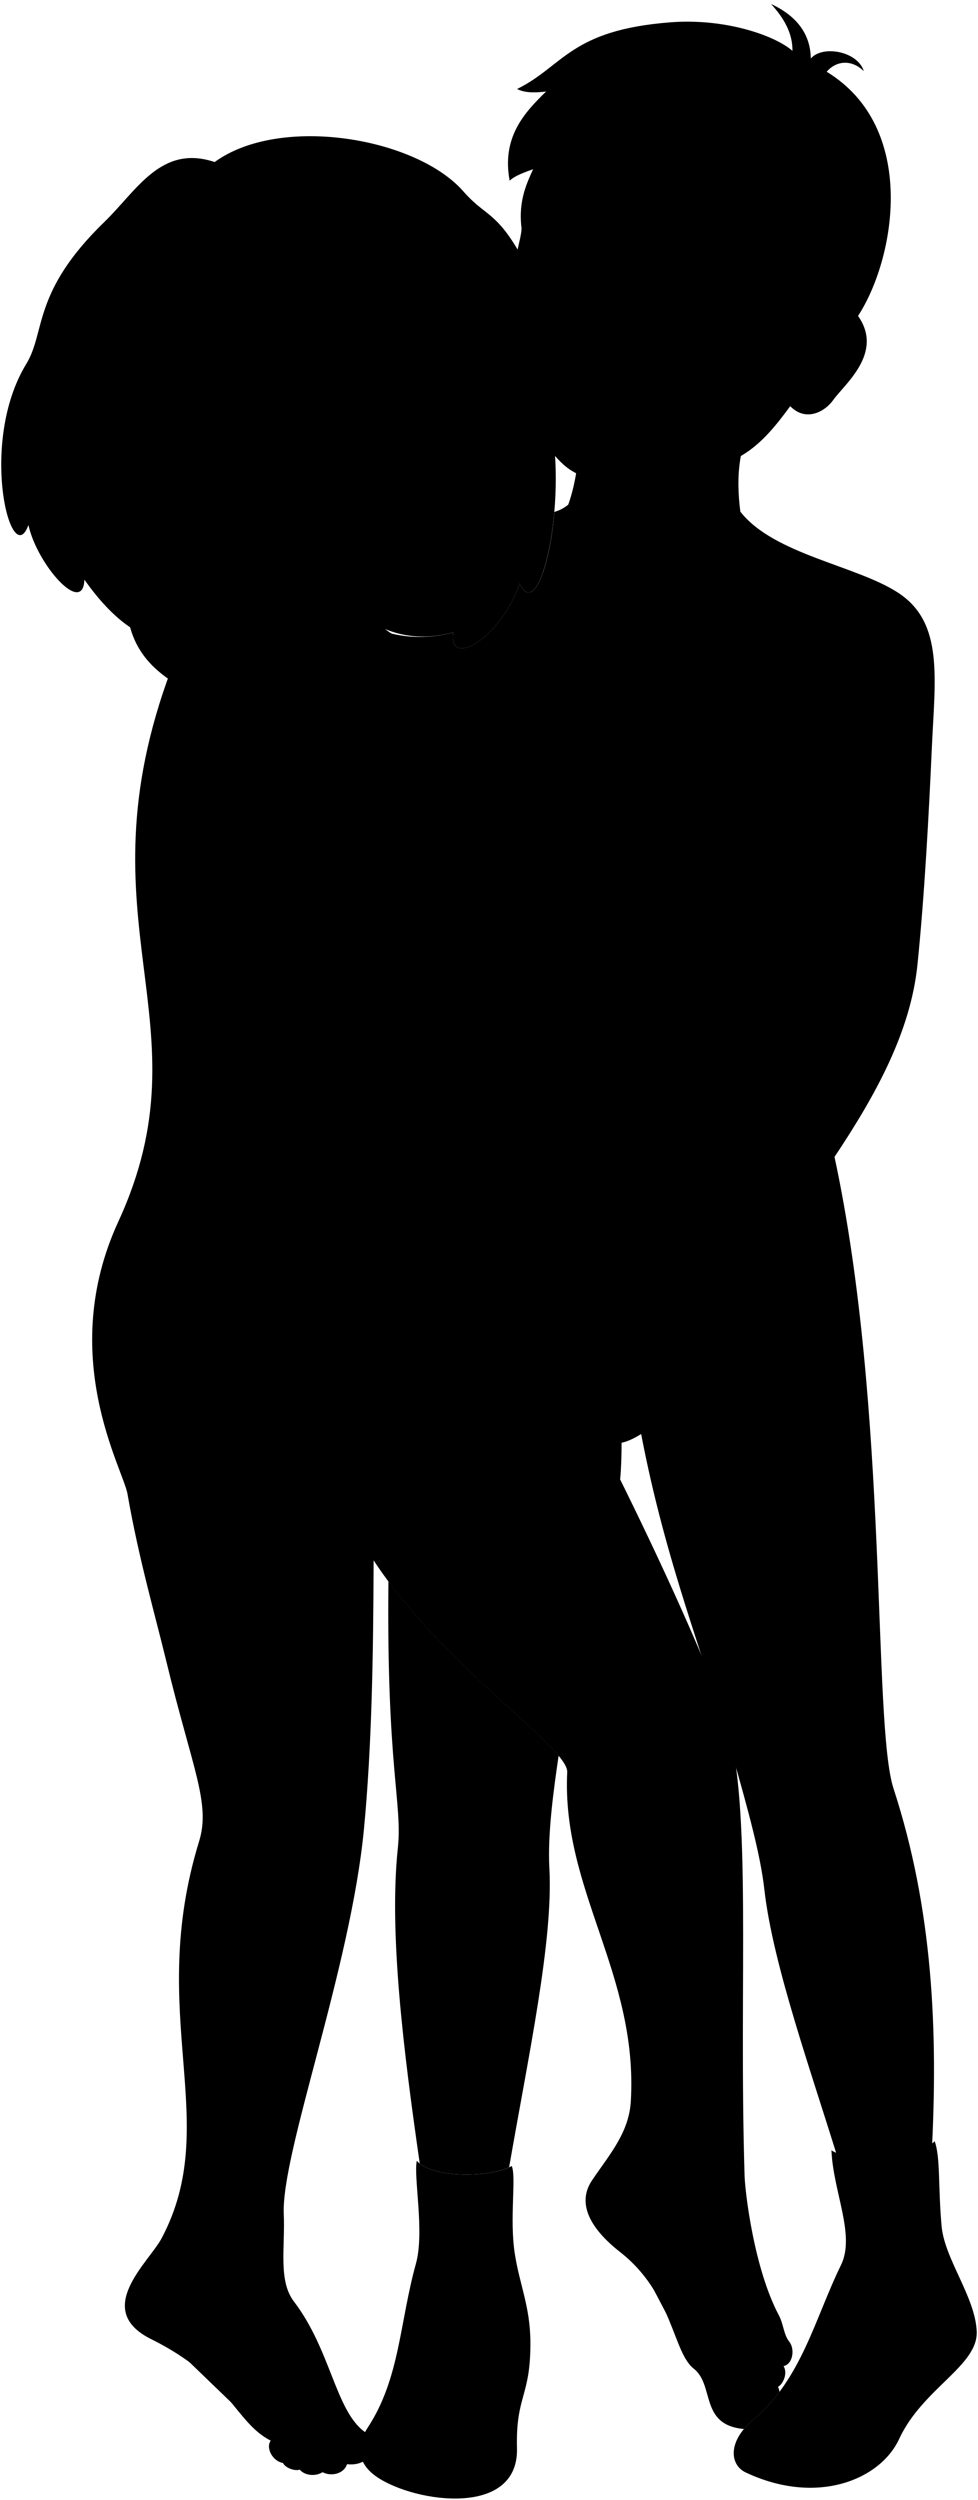 <svg viewBox="0 0 182.97 467.57">
  <path class="hairBlackDark" d="M39.98,104.86c9.08,2.29,14.94,.4,9.45-1.82,3.15,.91,7.17,.96,10.45,.43-.89-41.24-47.58-31.8-19.91,1.4Z"/>
  <g class="hairBlack">
    <path d="M37.19,89.35c3.18,.82,6.53-.35,8.34-4.19-4.02-4.57-6.69-2.65-8.34,4.19Z"/>
    <path d="M84.82,118.29c-1.01,6.75,8.82,1.27,12.39-9.15,3.73,8.06,9.01-14.75,5.75-30.76,6.7,4.81-.94-15.66-2.6-19.88-1.09-2.76-1.04-7.81-3.88-12.42-4.03-6.54-5.98-5.92-9.78-10.27-8.79-10.07-34.3-14.42-46.54-5.5-10.03-3.38-14.61,5.38-20.61,11.18-13.61,13.18-10.96,20.58-14.64,26.59-9,14.75-2.81,38.97,.41,30.12,1.62,7.41,10.22,17.1,10.47,10.22,11.13,15.77,19.88,11.27,17.43,7.12,8.85,7.86,22.51,7.21,17.42,1.52-13.83-13.95-14.32-28.14-7.41-34.16,10.42-.66,14.59,42.4,41.57,35.38Z"/>
    <path d="M99.73,31.65c-1.28,.47-3.39,1.17-4.38,2.15-1.51-8.08,2.69-12.68,6.82-16.68-1.48,.16-3.73,.4-5.43-.47,8.74-4.32,9.93-11.04,28.74-12.48,10.14-.78,19.43,2.43,22.78,5.34,.03-3.35-1.61-6.12-4-8.76,4.65,2.15,7.37,5.5,7.43,10.2,2.15-2.56,8.77-1.39,9.92,2.36-2.31-2.27-5.19-1.95-6.95,.11,17.18,10.47,12.82,35.04,5.86,45.68-34.62,0-60.8-27.44-60.8-27.44Z"/>
  </g>
  <g class="hairOverlapLine">
    <path d="M148.87,44.06c1.41,.82,3.46,2.14,4.6,2.5"/>
    <path d="M89.15,59.25c1.52,1.15,3.56-1.66,.89-8.16"/>
    <path d="M63.39,60.49c-4.61,.08-5.82-2.06-1.36-3.34"/>
  </g>
  <g class="eye">
    <circle class="sclera" cx="118.65" cy="54.5" r="21.3"/>
    <g class="irisDarkBrown">
      <ellipse cx="132.08" cy="46.32" rx="3.34" ry="3.3" transform="translate(73.13 173.27) rotate(-84.42)"/>
      <ellipse cx="108.06" cy="43.98" rx="3.34" ry="3.3" transform="translate(53.78 147.24) rotate(-84.42)"/>
    </g>
    <g class="pupil">
      <ellipse cx="132.32" cy="46.27" rx="1.3" ry="1.28" transform="translate(73.39 173.46) rotate(-84.42)"/>
      <ellipse cx="108.3" cy="43.92" rx="1.3" ry="1.28" transform="translate(54.05 147.43) rotate(-84.42)"/>
    </g>
  </g>
  <g class="skinEastAsian">
    <path d="M156.13,216.38c7.7-11.55,14.22-23.36,15.51-35.92,1.33-12.95,2.16-28.64,2.68-40.3,.59-13.25,2.3-23.64-6.24-29.26-7.79-5.13-23.32-7.18-29.57-15.2-.88-6.7-.26-12.79,2.97-17.79l-35.44-4.54c3.73,5.62,2.06,16.1,.27,21.02-.93,.75-1.66,1.06-2.6,1.37-.87,10.56-4.05,18.71-6.5,13.38-3.58,10.42-13.41,15.89-12.39,9.15-8.71,2.27-16.33-.27-21.29-5.3l13.87,96.82,38.62,66.92c.19-2.06,.27-4.37,.27-6.88,1.18-.22,2.55-.94,3.66-1.63,4.64,24.28,11.86,41.61,17.09,60.04,2.99,10.53,5.23,18.68,5.96,25.14,1.59,14.2,9.02,34.79,14.11,51.49l17.16-1.45c1.28-23.54,.25-46.35-7.1-68.9-3.98-12.22-.84-70.73-11.05-118.18Z"/>
    <path d="M160.54,59.05c-.25-.38-3.47-3.51-6.28-1.28-1.05-.3-3.14-1.42-4.86-3,1.26-4.82,2.54-4.51-.52-10.71-4.67-3.23-6.18-8.04-7.28-12.54-.55,1.81-.95,3.83-.62,5.72-1.76-1.58-4.38-6.78-3.13-14.74-.11-.05-.22-.1-.33-.16-5.57,13.76-18.49,6.2-24.3,9.49,.26-1.14,2.1-3.03,3.38-4.02-6.52,3.7-11.66,2.04-16.86,3.82-1.07,2.45-2.8,5.78-2.18,10.92,.38,3.1-8.88,25.39,2.93,38.81,4.31,4.9,5.06,6.9,10.76,8.4,5.91,1.56,7.1,.62,17.17-1.13,9.95-1.73,13.72-4.84,19.42-12.66,2.88,2.97,6.44,1.11,8.07-1.18,2.11-2.96,9.48-8.79,4.62-15.7v-.04Zm-49.11-12.46c-3.77,1.04-7.78,.95-10.18-1.68,1.49-1.08,2.7-2.49,5.7-2.22,3.11,.28,3.89,2,5.36,3.44,.79,.77-.45,.34-.89,.46Zm19.24,3.04c-1.96-.05-3.92-.99-5.46-1.58-.43-.16-1.42-.26-.67-.91,1.84-1.61,3.09-2.86,6.37-2.34,3.59,.58,4.96,2.56,6.53,3.9-2.33,.42-4.04,1-6.76,.93Z"/>
  </g>
  <g class="skinIndian">
    <path d="M96.28,176.12c7.7-4.59,4.82-32.11-2.07-34.9,1.07,8.72,2.07,34.9,2.07,34.9Z"/>
    <path d="M147.67,437.99c-1.07-1.3-1.06-3.26-1.95-4.93-4.63-8.68-6.33-23-6.42-26.14-1.12-36.76,1.48-69.15-3.38-85.06-3.65-11.96-22.6-53.03-38.55-79.9-2.02-4.01-1.12-7.74-2.37-14.02,2.87,4.77,7.57,12.1,7.27,14.85-.47,4.38-.09,6.43,.39,8.4,4.57-4.61,1.79-6.8,15.34-14.47-2.44-1.26-4.48-3.25-6-6.19-8.08-14.06-9.9-36.35-13.58-43.97-3.01-6.23-1.43-40.56-6.16-54.24-4.73-13.66-17.02-9.56-21.65-16.25-3.43-7.1,4.53-29.46,8.32-30.91l-33.4,.02c-1.28,2.72-3.34,4.1-5.56,4.38,2.6,9.42-1.41,25.31-7.98,35.75-17.71,47.44,7.31,65.93-9.85,103.17-11.57,25.13,.88,46.19,1.71,50.94,2.11,12.1,5.11,22.42,7.25,31.24,4.89,20.19,8.34,26.61,6.15,33.74-10.03,32.61,4.5,52.57-7.02,74.26-2.36,4.45-12.97,13.38-1.95,18.85,14.86,7.37,15.62,15.52,22.37,18.99-.99,1.34,.37,3.87,2.29,4.17,.39,.85,2.05,1.57,3.15,1.26,.91,1.1,2.93,1.31,4.26,.47,1.77,.91,4.07,.19,4.57-1.5,4.62,.54,6.25-3.97,3.39-5.99-5.55-3.92-6.36-15.3-13.33-24.45-2.95-3.87-1.62-10.09-1.89-16.32-.5-11.5,12.52-45.9,15.01-72.12,1.47-15.5,1.74-32.41,1.8-50.17,13.19,20.06,36.45,34.98,36.22,39.61-1.08,22.03,13.28,37.72,11.9,61.54-.34,5.9-3.97,9.94-7.26,14.81-2.98,4.43-.14,9.19,5.25,13.41,9.94,7.79,9.81,18.69,13.77,21.8,3.97,3.12,1.05,10.55,9.4,11.3,.49-.58,1.07-1.17,1.77-1.75,1.88-1.58,3.48-3.32,4.88-5.19-.02-.32-.12-.63-.28-.94,1.04-.6,1.84-2.61,1.04-3.88,1.81-.4,2.13-3.27,1.08-4.55Z"/>
    <path d="M108.7,253.08c-.76,1.46-1.59,2.86-2.51,4.56l-.94-1.73c1.14-.13,2.23-2.24,3.45-2.83"/>
    <path d="M58.19,96.92c1.96,3.85,5.24,6.9,11.55,9.86,3.77,1.77,6.51,4.04,8.98,3.37,6.23-1.08,3.06-7.39,7.64-8.44,1.53-1.95,1.01-3.69-1.58-5.17,2.01,.22,3.83-.86,4.12-2.25,.12-.55-.72-1.27-.88-3.98,1.58-.58,3.16,.82,4.87-.73,2.56-2.33-1.17-8.82-4.27-14.73-1.88-3.59,2.63-5.64,.52-15.6-2.34-2.08-4.59-7.92-4.54-11.3-2.75,13.33-13.07,15.13-8.37,8.95-6.02,2.84-7.13,3.3-12.84,3.58-2.69,2.23-4.13,6.37-4.15,9.94s-4.21,3.19-8.52-1.13c-4.93-13.19-21.18-.27-7.47,13.62,1.14,1.16,3.26,6.65,8.49,2.17"/>
  </g>
  <path class="lipFemaleBrown" d="M81.39,93.33c3.92,.75,5.59-.84,7.52,.97-.3,1.39-2.11,2.48-4.12,2.25,2.59,1.48,3.1,3.22,1.58,5.17-3.34-2.73-3.38-5.52-4.97-8.39Z"/>
  <g class="sockWhite">
    <path d="M174.85,400.49c-1.5,2-15.53,4.34-19.3,1.7,.32,7.79,4.53,15.87,1.78,21.48-4.86,9.92-7.38,21.36-16.37,28.88-4.95,4.14-4.38,8.52-1.46,9.89,13.35,6.3,25.21,1.33,28.71-6.24,4.38-9.49,14.84-13.71,14.52-20.19s-6.01-13.48-6.57-19.63c-.67-7.34-.19-12.84-1.3-15.89Z"/>
    <path d="M95.74,405.12c-3.49,2.11-14.68,2.51-17.76-.97-.65,2.92,1.48,13.31-.16,19.22-3.08,11.11-3,21.49-9,30.65-2.1,3.21-2.2,6.66,1.78,9.33,7.18,4.8,26.45,7.51,26.12-5.43-.25-9.97,2.59-9.57,2.51-19.95-.05-6.6-2.03-10.66-2.92-16.46-1.02-6.62,.32-14.27-.57-16.38Z"/>
  </g>
  <g class="nippleEastAsian">
    <ellipse cx="136.5" cy="139.65" rx="1.34" ry="2.34" transform="translate(-10.3 268.44) rotate(-86.91)"/>
    <ellipse cx="96.35" cy="136.06" rx="1.34" ry="2.34" transform="translate(-44.7 224.94) rotate(-86.91)"/>
  </g>
  <g class="skinEastAsian">
    <path d="M39.85,104.6c5.9,2.14,7.87,8.58,7.13,12.78,.22,1.05,.68,1.55,1.33,2.05,3.92-2.22,7.04-3.2,11.39-3.26,6.38-.09,7.6,3.25,9.87,3.92,1.56,2-.98,5.03-8.21,2.33,.32,.7,.49,1.3,.49,1.78,2.17,.7,4.55,2.24,6.38,3.25,4.2,1.76,8,5.36,5.03,7.65-1.18,1.04-3.79-.62-6.31-1.21,2.78,1.76,5.05,2.71,5.34,4.25,.35,1.8-.62,3.91-3.63,3.78,1.04,1.16-.4,5.55-6.84,3.16-2.68,2.55-7.41,.7-10.37-1.26-5.08-3.37-6.95-10.05-8.18-10.43-9.92-5.28-20.4-8.23-19.62-23.56,.21-4.22,8.13-9.09,16.94-11.3-.12,2.11-.4,4.22-.75,6.07Z"/>
    <path d="M104.51,328.38c-5.03-6.04-20.76-17.7-31.84-32.61-.37,34.85,2.65,41.55,1.76,49.91-1.68,15.79,1.05,37.88,4.1,58.98,3.52,2.79,13,2.49,16.72,.71,3.64-21.02,8.28-42.42,7.53-55.95-.36-6.42,.82-14.82,1.73-21.04Z"/>
  </g>
  <path class="lipMaleMedium__noStroke" d="M112.9,75.69c5.19,1.32,6.35-1.02,9.16-1.09-3.26-2.79-3.02-6.59-5.31-7.6-3.11,1.01-3.96,.21-5.6-.41-2.06,.81-2.34,4.59-5.22,6.35,1.66,.89,1.67,2.84,6.96,2.74Z"/>
  <path class="skinDisplayLine" d="M110.28,194.58c-1.28,4.36,2.92,5.62,1.62-.26"/>
  <g class="skinOverlapLine">
    <path d="M59.65,119.66c.83,1.11,1.48,2.09,1.72,2.77"/>
    <path d="M57.32,122.51c1.6,.46,3.15,.99,4.54,1.69"/>
    <path d="M53.9,128.28c3.88,1.51,10.67,4.72,13.05,5.6"/>
    <path d="M51.12,133.57c4.65,3.21,10.57,6.31,17.54,8.35"/>
    <path d="M49.29,137.48c2.89,3.49,8.56,6.31,12.54,7.59"/>
    <path d="M45.34,114.46c.68,.53,1.3,1.73,1.65,2.92"/>
    <path d="M111.6,244.96c-.83,3.65-1.78,5.96-2.9,8.12"/>
    <path d="M115.22,254.79c-1.91,3.17-4.16,5.66-5.92,8.72"/>
    <path d="M120.43,257.64c-2.62,4.41-4.79,8.86-8.93,10.13"/>
    <path d="M125.28,258.19c-1.11,3.35-2.32,7.62-4.13,9.12"/>
    <path d="M116.3,269.86c-1.21,.27-2.61,.43-3.6,.26"/>
    <path d="M154.68,128.69c-3.18,9.66-1.63,34.3-5.18,53.97-8.23,13.3-8.94,28.39-18.46,41.6-3.17,4.4-7.16,10.1-13.05,12.44"/>
    <path d="M156.13,216.38c-8.57,11.12-17.78,21.31-18.7,23.85-5.26,14.46-8.25,17.6-8.69,20.59-1.83,6.94-3.36,5.4-7.59,6.5-.41,.34-.81,.64-1.19,.92"/>
    <path d="M35.73,231.7c-9.6,17.18-1.6,48.01,30.62,48.41"/>
    <path d="M32.38,232.59c.58,.91,.97,1.82,1.53,3.09"/>
    <path d="M53.32,277.97c-6.77,2.64-18.28,2.13-24.91-2.62"/>
    <path d="M59.76,279.56c2.66,3.82,7.13,8.27,10.14,12.26"/>
    <path d="M57.86,453.6c1.64,2.2,.31,4.78,7.06,7.28"/>
    <path d="M58.99,457.69c-1.32,1.32-.44,3.84,1.35,4.69"/>
    <path d="M56.23,458.01c-1.2,.82-1.38,2.89-.14,3.9"/>
    <path d="M53.02,457.88c-.63,.44-.94,1.95-.08,2.77"/>
    <path d="M146.59,442.54c-4.71-.25-2.38-3.49-4.03-5.03"/>
    <path d="M145.55,446.42c-3.14,.42-4.1-1.4-4.06-3,.02-.84-.57-1.34-.84-1.95"/>
    <path d="M143.7,449.94c-2.83,.5-4.56-1.41-4.65-2.83-.05-.8-.04-1.29-.8-2.22"/>
    <path d="M141.45,452.12c-2.5,.76-4.45-1.09-4.23-2.53,.13-.89-1.25-2.55-1.53-3"/>
    <path d="M71.78,140.95c3.14,9.57,2.86,26.44,5.72,49.24,1.92,15.32,10.75,25.66,17.49,37.74"/>
  </g>
  <g class="skinCreaseLine">
    <path d="M155.27,183.29c-2.11-.45-4.13-.63-6.07-.54"/>
    <path d="M156.38,342.61c-3.53,1.38-7.1,1.96-10.74,1.16"/>
    <path d="M92.59,344.64c-4.35,.75-8.53,.48-12.49-1.16"/>
    <path d="M56.81,339.52c-4.87-1.38-10.49-1.67-14.51-.42"/>
    <path d="M125.25,320.87c-6.89,.32-12.57,2.2-16.32,6.57"/>
    <path d="M41.76,142.03c-4.18,17.72,0,37.16,.86,54.73"/>
  </g>
  <g class="skinEdgeLine">
    <path d="M58.22,132.04c-.52,1.47-1.06,2.65-1.62,3.39"/>
    <path d="M60.54,125.87c-.3,1.44-.73,2.69-1.39,3.24"/>
    <path d="M55.06,137.82c-.37,1.15-.8,2.03-1.39,2.31"/>
    <path d="M67.97,129.36c-.23,1.11-.6,2.1-1.28,2.83"/>
    <path d="M65.78,135.56c.11,.37-1.39,3.41-1.64,3.28"/>
    <path d="M61.77,141.21c-.25,.92-.64,1.71-1.28,2.28"/>
    <path d="M51.94,122.03c-2.51,1.7-.88,3.29-2.75,4.54-3.16,2.11-.49,4.28-2.19,5.75-1.21,1.05-.32,2.59-.4,3.89"/>
    <path d="M52.62,141.88c-.24,.63-.63,1.17-1,1.39"/>
    <path d="M86.95,191.57c-1.39,1.3-3.81,1.27-5.55,0"/>
    <path d="M24.23,431.01c2.11-2.33,9.56,3.2,15.29,6.54,7.04,4.11,10.28,9.98,16.68,15.28,2.99,2.48-1.28,4.51-5.55,3.65"/>
    <path d="M112,408.66c4.89-2.87,11.51,.32,16.21,5.99,6.29,7.58,12.51,13.97,13.36,20.54,.49,3.83-6.29,10.43-11.25,8.32"/>
  </g>
  <g class="skinFoldLine">
    <path d="M153.31,63.05c4.45-7.89,11.15,1.03,2.68,8.79"/>
    <path d="M153.08,65.44c2.16,2.43-2.95,4.68-1.28,5.77,.82,.53,.86-1.5,2.68-1.97,3.2-.82,2.05-5.89,.43-4.8"/>
    <path d="M48.42,71.14c-.63-9.72-14.61-1.81-4.81,8.76"/>
    <path d="M48.39,74.02c-2.74,1.39,1.56,5.06-.54,5.94-1.46,.61-1.23-2.68-2.9-3.5-3.78-1.86-2.16-7.45,1.28-4.94"/>
  </g>
  <g class="teeth">
    <path d="M85.1,94.97c-.86-.21-2.31-.69-3.72-1.64,1.15,1.57,2.49,2.82,3.4,3.22,.32-.12,.62-1.3,.32-1.58Z"/>
    <path d="M120.61,74.22c-2.59-1.78-4.04-4.69-4.78-4.22-2.79,1.77-3.82-1-4.63-.25-1.23,1.13-2.21,1.97-3.48,2.79,5.17-1.47,9.23,.45,12.9,1.67Z"/>
  </g>
  <g class="lipOverlapLine">
    <path d="M122.56,74.49c-.61,.21-1.25,.09-1.95-.27"/>
    <path d="M107.71,72.55c-.72,.34-1.51,.43-2.35,.33"/>
  </g>
  <g class="lipEdgeLine">
    <path d="M116.76,67c-3.11,1.01-3.96,.21-5.6-.41"/>
    <path d="M117.59,75.78c-1.7,.59-2.69,.16-4.69-.08-1.59-.19-2.58-.02-4.17-.64"/>
    <path d="M85.1,94.97c.74,.18,1.84,.11,2.34-.11"/>
  </g>
  <g class="cheekLine">
    <path d="M121.7,59.01c1.67,2.03,1.69,3.85,2.29,4.7"/>
    <path d="M81.95,89.04c-.02,4.31-1.67,3.56-1.91,8.18"/>
  </g>
  <g class="noseLine">
    <path d="M110.11,56.77c-.66,1.98-3.41,3.43-.9,6.38"/>
    <path d="M121.7,59.01c.88,.9,1.13,4.05-.66,5.24"/>
    <path d="M119.49,62.75c-.42-2.69-3.71,.89-4.35,.98"/>
    <path d="M109.32,61.17c1.88-.11,1.12,1.69,2.55,2.12"/>
    <path d="M89.88,87.93c-1.31-.29-3.03-.82-4.23,.35"/>
    <path d="M83.73,88.06c-1.3-.75-1.13-3.65,.35-4.41"/>
  </g>
  <path class="eyeLidLine" d="M83.23,74.61c1.89-.08,2.77-1.59,2.25-2.18,.98-1.18,.22-3.8-.1-4.31"/>
  <path class="eyeLashLine" d="M78.77,70.77c3.32,.36,5.38,.98,6.71,1.66"/>
  <g class="eyeFoldLine">
    <path d="M102.74,48.95c1.36,1.16,4.81,1.55,6.74,.36"/>
    <path d="M127.24,51.59c1.79,1.8,4.88,1.8,6.41,.82"/>
  </g>
  <g class="eyeCornerLine">
    <path d="M101.24,44.91c-.2,.12-.41,.24-.63,.35"/>
    <path d="M138.94,49.78c-.57-.2-1.02-.56-1.52-1.08"/>
  </g>
  <path class="eyeCreaseLine" d="M111.99,43.71c-2.2-2.62-6.67-3.65-9.76-1.15"/>
  <g class="eyebrowBlack">
    <path d="M115.1,34.34c-4.02,4.53-10.13,0-15.89,4.46,4.77-6.59,9.47-2.85,15.89-4.46Z"/>
    <path d="M124.5,35.75c2.65,4.43,10.28,.01,16.61,6.94-3.63-8.6-10.68-5.12-16.61-6.94Z"/>
    <path d="M75.6,65.57c2.81-2.86,9.44-3.34,12.08-1.81,.85,.5-.32,2.04-1.25,1.62-3.04-1.35-7.19-1.86-10.83,.19Z"/>
  </g>
</svg>